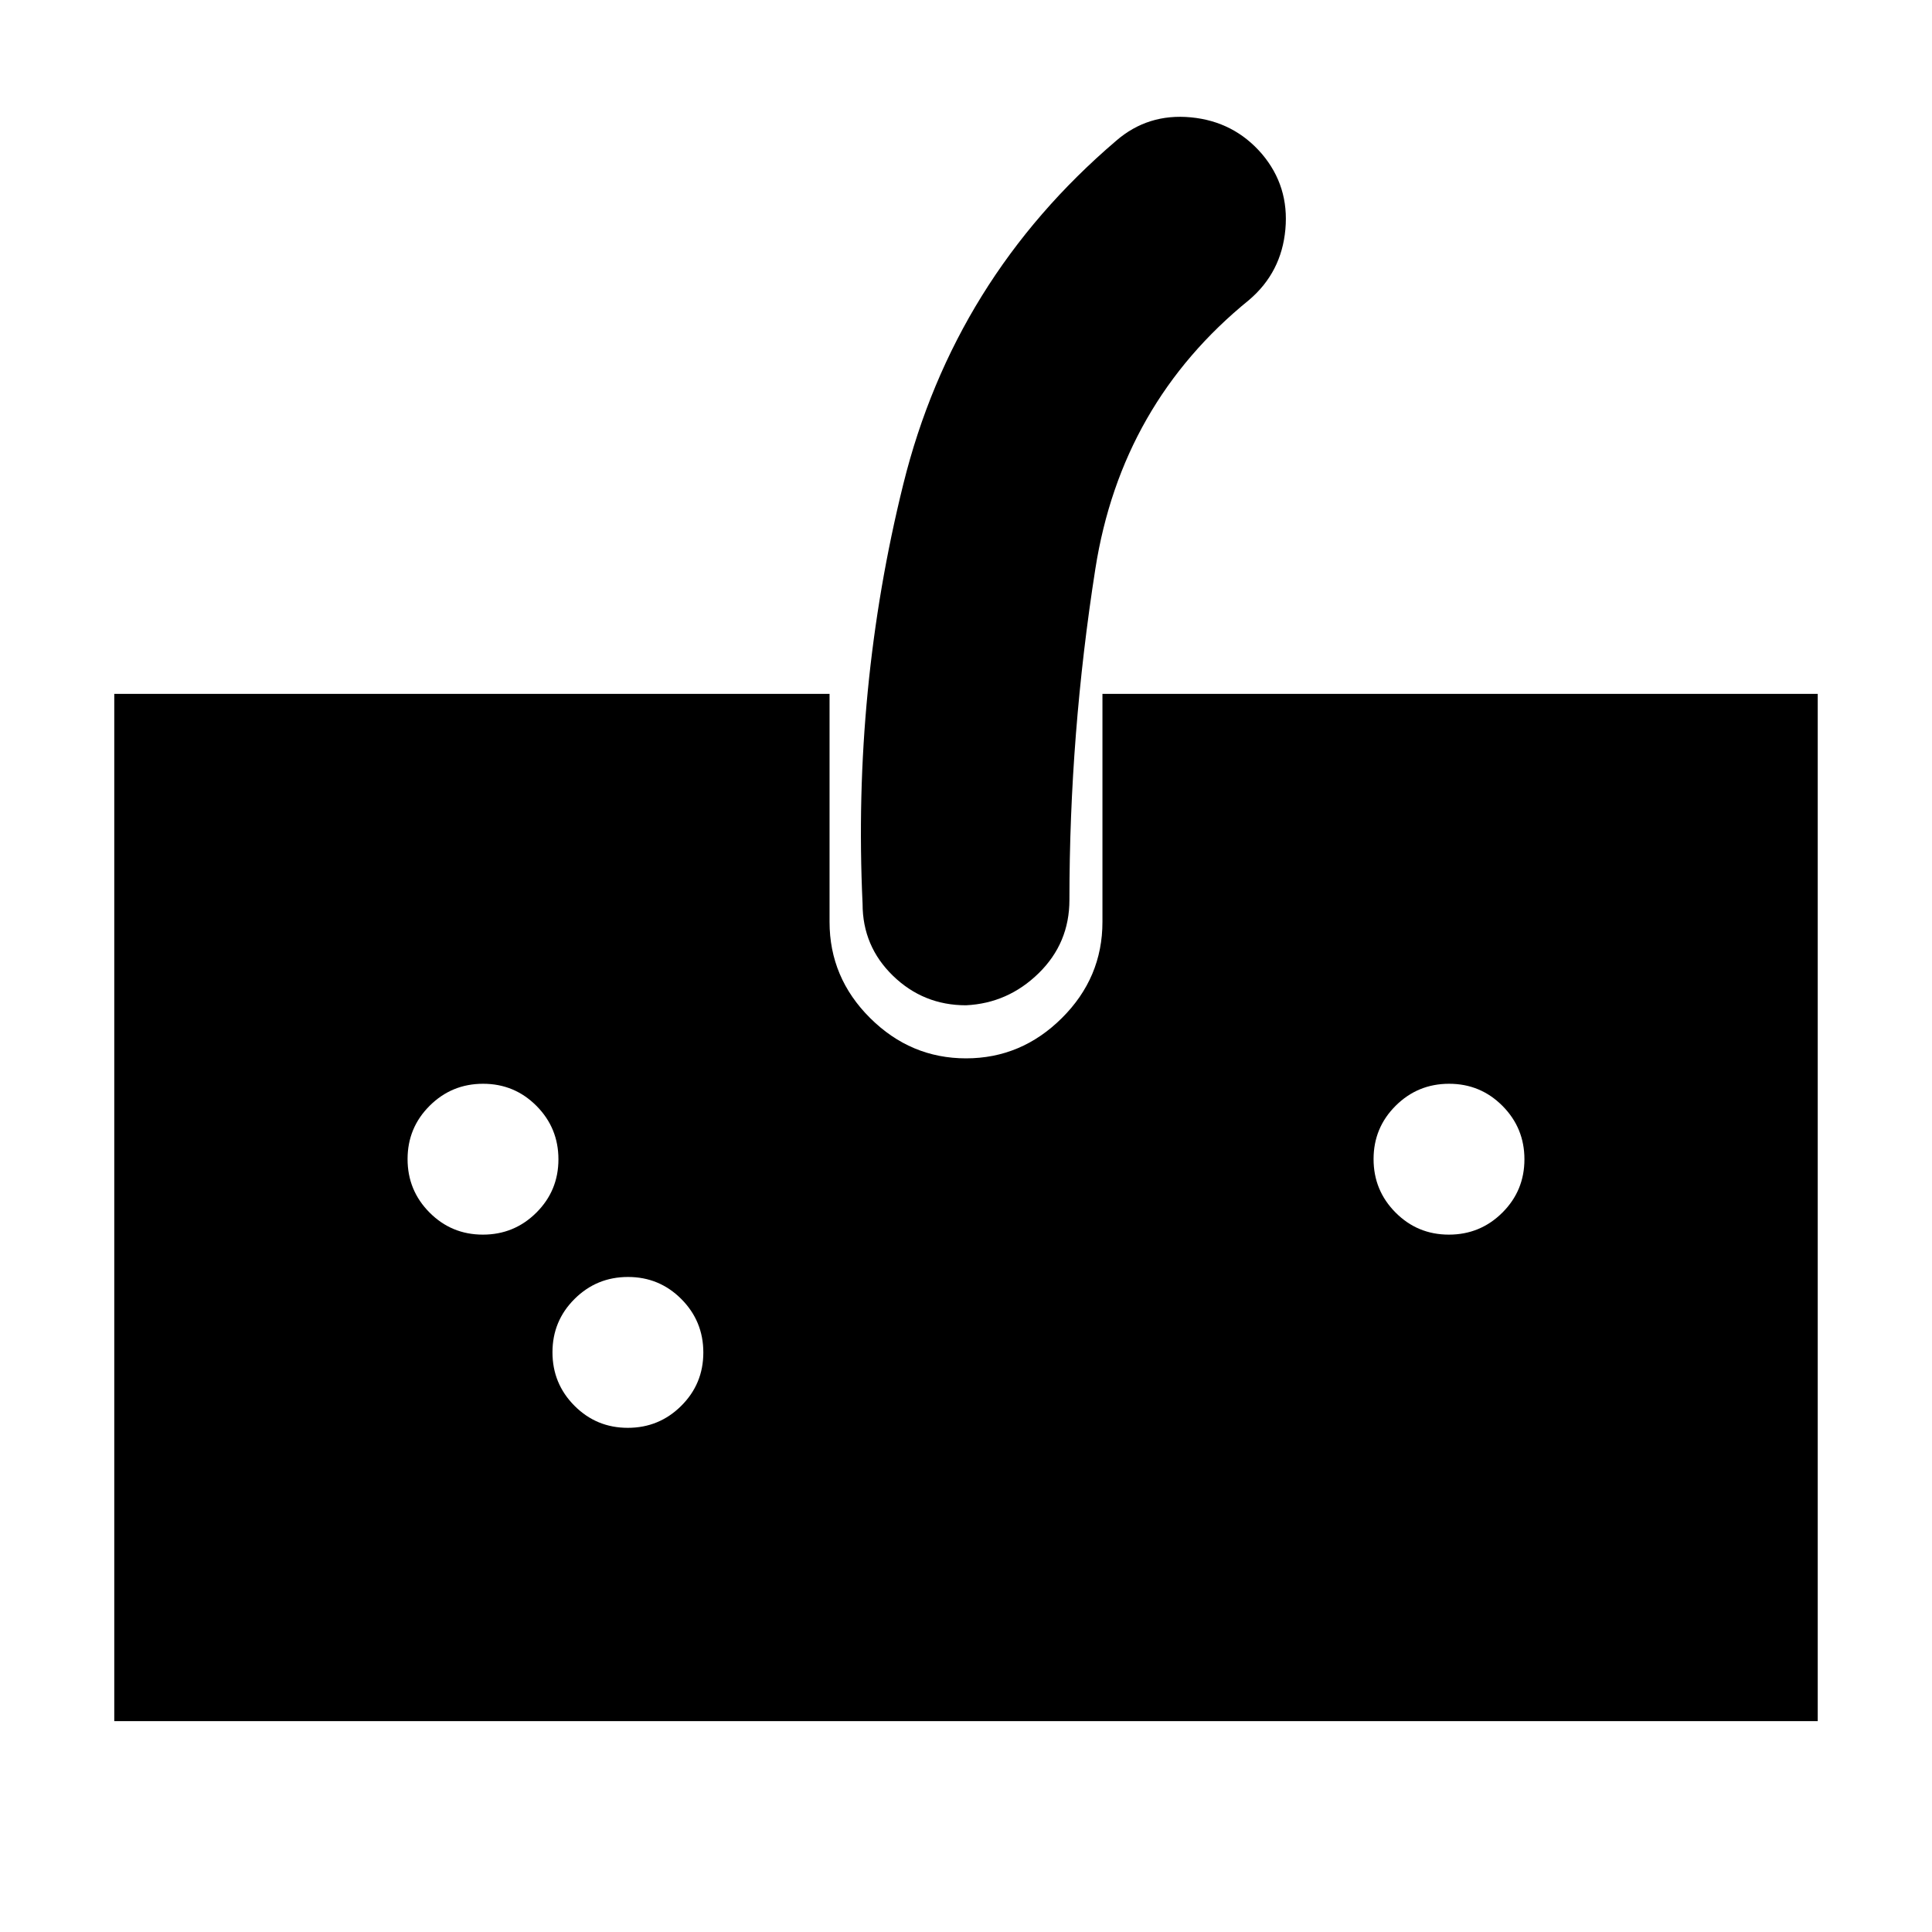 <svg xmlns="http://www.w3.org/2000/svg" height="20" viewBox="0 -960 960 960" width="20"><path d="M56.78-104.78v-510.44H412.2v113.31q0 27.72 20.15 47.76 20.16 20.04 47.66 20.04 27.51 0 47.65-20.04 20.14-20.04 20.14-47.76v-113.31h355.42v510.44H56.78ZM480-460.48q-21.16 0-36.28-14.66-15.11-14.66-15.11-35.73-5-106.71 20.24-208.57t105.72-170.58q15.81-13.72 37.22-11.67 21.41 2.05 35.29 18.22 13.55 16.03 11.62 37.42-1.93 21.38-18.03 35.09-63.52 51.53-76.4 133.64-12.88 82.11-12.88 164.45 0 21.5-15.26 36.44-15.27 14.95-36.13 15.95ZM239.94-346.52q15.59 0 26.56-10.92 10.98-10.92 10.98-26.5 0-15.59-10.92-26.56-10.92-10.98-26.5-10.98-15.59 0-26.56 10.92-10.98 10.92-10.98 26.5 0 15.59 10.92 26.56 10.92 10.98 26.5 10.98Zm72 96q15.59 0 26.56-10.92 10.98-10.92 10.98-26.5 0-15.59-10.92-26.56-10.92-10.98-26.5-10.98-15.59 0-26.56 10.92-10.98 10.92-10.98 26.5 0 15.59 10.92 26.56 10.92 10.98 26.5 10.98Zm408-96q15.59 0 26.56-10.92 10.98-10.92 10.98-26.5 0-15.59-10.92-26.56-10.92-10.98-26.5-10.98-15.59 0-26.56 10.92-10.98 10.92-10.98 26.5 0 15.59 10.92 26.56 10.92 10.98 26.5 10.98Z"/></svg>